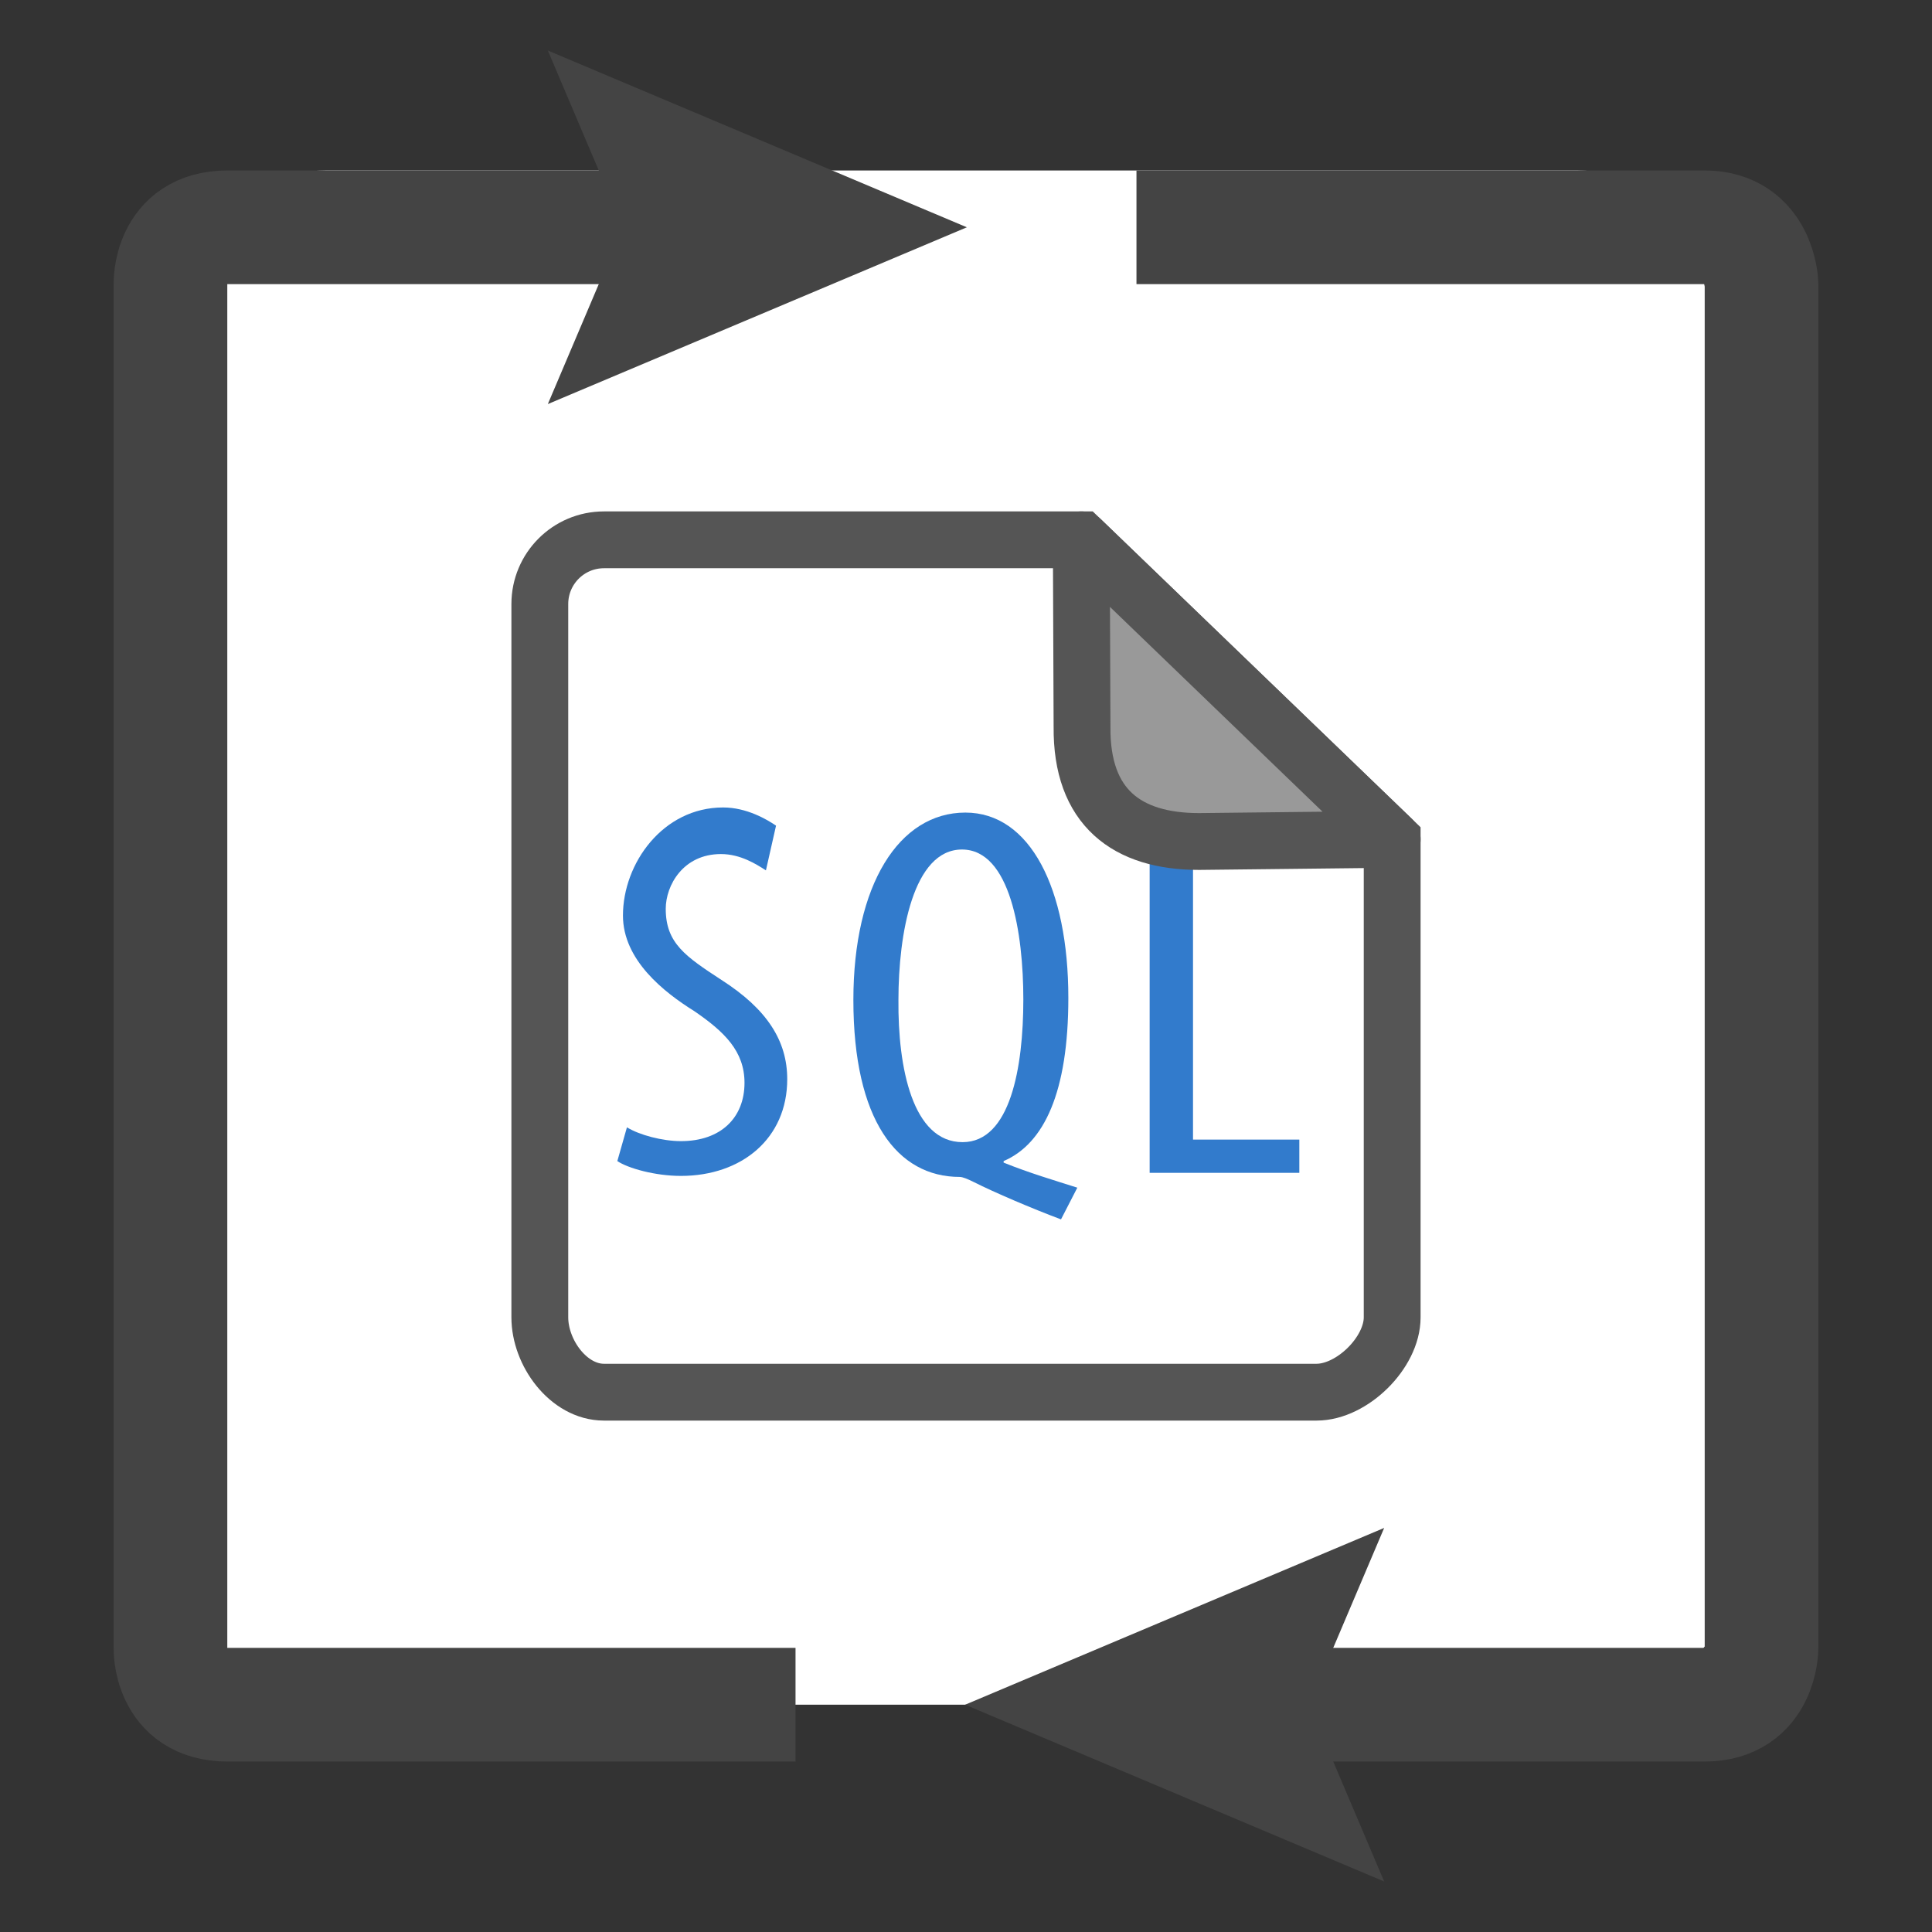 <svg version="1.1" xmlns="http://www.w3.org/2000/svg" xmlns:xlink="http://www.w3.org/1999/xlink" x="0" y="0" viewBox="0 0 34 34" enable-background="new 0 0 34 34" xml:space="preserve">
  <rect x="0" y="0" width="34" height="34" fill="#333333" stroke="none"/>
  <g id="ORIGINAL_images" display="none"/>
  <g id="shapes_1" display="none"/>
  <g id="shapes_2"/>
  <g id="Layer_1">
    <path fill="#FFFFFF" d="M27.75 30h-22c-1.65 0-3-1.35-3-3V6c0-1.65 1.35-3 3-3h22c1.65 0 3 1.35 3 3v21C30.75 28.65 29.4 30 27.75 30z"/>
    <path fill="none" stroke="#444444" stroke-width="2" stroke-miterlimit="10" d="M14 30c0 0-8.969 0-10 0s-1-1-1-1V5c0 0-0.031-1 1-1 0.719 0 8 0 8 0"/>
    <polygon fill="#444444" points="9.641 7.111 10.962 4 9.641 0.889 17.015 4 "/>
    <path fill="none" stroke="#444444" stroke-width="2" stroke-miterlimit="10" d="M20 4c0 0 9.03 0 9.999 0C30.969 4 31 5 31 5v24c0 0 0 1-1 1s-8 0-8 0"/>
    <polygon fill="#444444" points="24.359 26.889 23.038 30 24.359 33.111 16.985 30 "/>
    <path fill="#327BCC" d="M11.033 19.839c0.218 0.135 0.624 0.243 0.951 0.243 0.703 0 1.118-0.414 1.118-1.026 0-0.558-0.356-0.9-0.881-1.26 -0.535-0.333-1.258-0.9-1.258-1.684 0-0.918 0.703-1.902 1.763-1.902 0.416 0 0.772 0.212 0.931 0.32l-0.178 0.787c-0.169-0.108-0.446-0.287-0.792-0.287 -0.664 0-0.971 0.55-0.971 0.964 0 0.604 0.347 0.837 0.98 1.251 0.802 0.513 1.158 1.071 1.158 1.747 0 1.044-0.802 1.702-1.871 1.702 -0.456 0-0.932-0.135-1.119-0.261L11.033 19.839z"/>
    <path fill="#327BCC" d="M18.672 21.459c-0.505-0.189-1.179-0.477-1.535-0.657 -0.108-0.054-0.197-0.09-0.247-0.09 -1.1 0-1.872-1-1.872-3.115 0-2.025 0.803-3.297 1.971-3.297 1.139 0 1.812 1.335 1.812 3.261 0 1.657-0.426 2.566-1.139 2.872v0.027c0.445 0.18 0.901 0.315 1.297 0.441L18.672 21.459zM18.009 17.588c0-1.162-0.229-2.638-1.08-2.638 -0.861 0-1.118 1.486-1.118 2.647C15.8 18.786 16.058 20.1 16.94 20.1 17.78 20.1 18.009 18.786 18.009 17.588z"/>
    <path fill="#327BCC" d="M20.232 14.572h0.763v5.483h1.871v0.585h-2.634V14.572z"/>
    <path fill="none" stroke="#555555" d="M19.029 9.5h-8.4c-0.624 0-1.129 0.506-1.129 1.13v12.553c0 0.624 0.505 1.317 1.129 1.317H23.17c0.623 0 1.33-0.694 1.33-1.317v-8.412L19.029 9.5z"/>
    <path fill="#999999" stroke="#555555" stroke-linejoin="round" d="M19.042 12.792c-0.013 1.417 0.789 2.017 2.06 2.017l3.398-0.038L19.029 9.5 19.042 12.792z"/>
  </g>
</svg>
